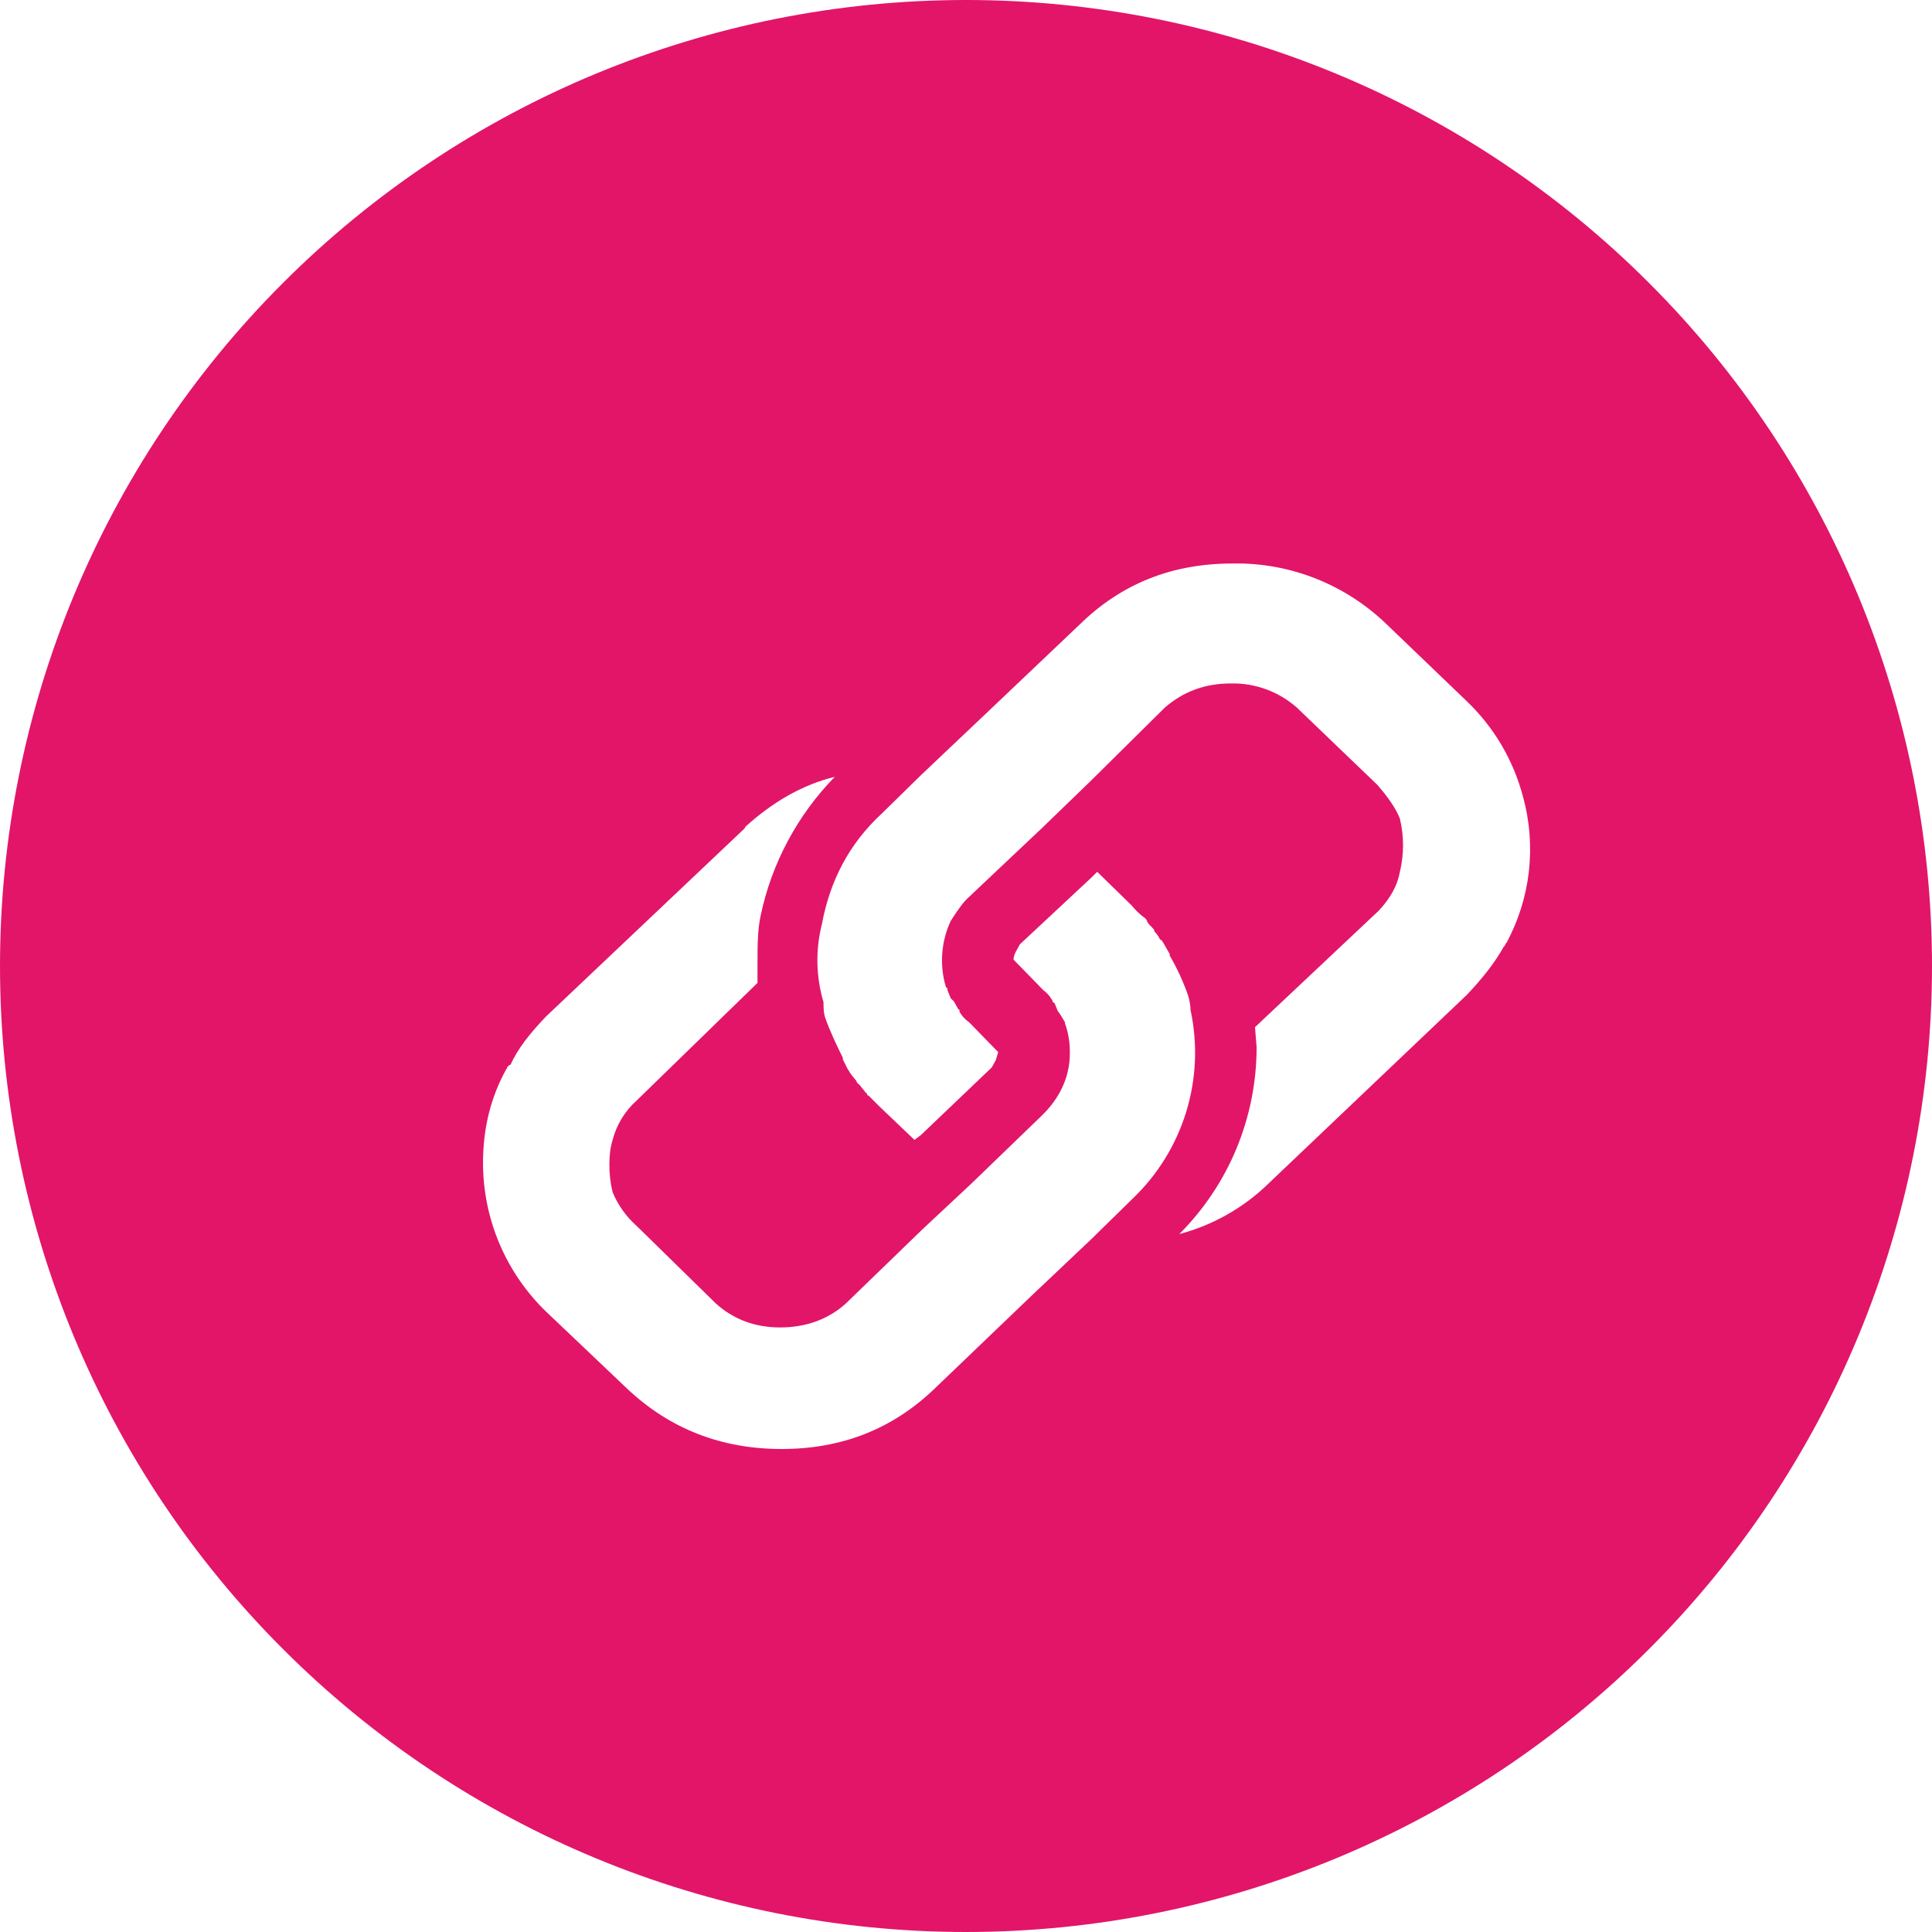 <svg width="24" height="24" viewBox="0 0 24 24" fill="none" xmlns="http://www.w3.org/2000/svg">
<path fill-rule="evenodd" clip-rule="evenodd" d="M12 24C15.183 24 18.235 22.736 20.485 20.485C22.736 18.235 24 15.183 24 12C24 8.817 22.736 5.765 20.485 3.515C18.235 1.264 15.183 0 12 0C8.817 0 5.765 1.264 3.515 3.515C1.264 5.765 0 8.817 0 12C0 15.183 1.264 18.235 3.515 20.485C5.765 22.736 8.817 24 12 24ZM6.29 13.28C6.09 13.64 6 14.03 6 14.45C6.001 14.793 6.07 15.133 6.204 15.449C6.338 15.765 6.534 16.051 6.78 16.29L7.79 17.25C8.32 17.75 8.96 18 9.71 18C10.46 18 11.09 17.75 11.61 17.25L12.81 16.1L13.56 15.39L14.07 14.89C14.38 14.594 14.609 14.223 14.735 13.814C14.861 13.404 14.88 12.969 14.79 12.55C14.788 12.489 14.778 12.428 14.76 12.37C14.7 12.196 14.623 12.028 14.53 11.87V11.85L14.45 11.71L14.43 11.68L14.41 11.67C14.393 11.633 14.369 11.599 14.34 11.57C14.34 11.55 14.33 11.54 14.31 11.52C14.301 11.509 14.291 11.499 14.28 11.49L14.25 11.45V11.44L14.23 11.41L14.19 11.38C14.142 11.341 14.098 11.298 14.06 11.25L13.63 10.83L13.57 10.89L12.67 11.73L12.62 11.82C12.603 11.851 12.593 11.885 12.59 11.92L12.96 12.3C13 12.33 13.04 12.37 13.06 12.41L13.07 12.42L13.08 12.45L13.1 12.46L13.14 12.56L13.17 12.6L13.23 12.7V12.72L13.24 12.74C13.27 12.84 13.29 12.94 13.29 13.07C13.293 13.241 13.251 13.41 13.17 13.56C13.1 13.69 13.02 13.78 12.95 13.85L12.07 14.7L11.46 15.27L10.51 16.19C10.29 16.39 10.01 16.49 9.69 16.49C9.38 16.49 9.11 16.39 8.89 16.19L7.91 15.23C7.779 15.114 7.677 14.971 7.61 14.81C7.582 14.695 7.569 14.578 7.57 14.46C7.57 14.36 7.58 14.26 7.61 14.16C7.66 13.971 7.764 13.8 7.91 13.67L9.41 12.21V11.97C9.41 11.76 9.41 11.55 9.45 11.37C9.587 10.721 9.907 10.125 10.37 9.65C9.96 9.75 9.59 9.97 9.26 10.27L9.25 10.29L9.24 10.3L6.78 12.63C6.58 12.84 6.43 13.03 6.34 13.23H6.32C6.32 13.25 6.32 13.25 6.3 13.25V13.27L6.29 13.28ZM10.21 11.48C10.129 11.799 10.136 12.134 10.23 12.45C10.23 12.51 10.23 12.58 10.25 12.64C10.31 12.81 10.39 12.98 10.47 13.14V13.16L10.53 13.28L10.55 13.31L10.56 13.33L10.64 13.43C10.64 13.45 10.66 13.46 10.68 13.48L10.76 13.58H10.77C10.77 13.59 10.77 13.61 10.79 13.61L10.93 13.75L11.36 14.16L11.44 14.1L12.32 13.26L12.37 13.17L12.4 13.07L12.04 12.7C11.991 12.666 11.95 12.622 11.92 12.57V12.55L11.9 12.53L11.85 12.44L11.81 12.4L11.77 12.3V12.28L11.75 12.26C11.669 11.989 11.691 11.697 11.81 11.44C11.9 11.3 11.97 11.2 12.04 11.14L12.94 10.29L13.54 9.71L14.47 8.79C14.7 8.59 14.97 8.49 15.29 8.49C15.591 8.483 15.884 8.591 16.11 8.79L17.11 9.75C17.24 9.9 17.34 10.04 17.39 10.17C17.442 10.387 17.442 10.613 17.39 10.83C17.36 11 17.27 11.16 17.13 11.31L15.59 12.76L15.61 13.01C15.61 13.441 15.525 13.867 15.361 14.265C15.196 14.664 14.954 15.025 14.65 15.33C15.064 15.221 15.442 15.007 15.75 14.71L15.76 14.7L18.22 12.36C18.41 12.16 18.57 11.96 18.68 11.76L18.7 11.74V11.72H18.71C19.013 11.163 19.088 10.511 18.92 9.9C18.802 9.446 18.559 9.034 18.22 8.71L17.22 7.75C16.966 7.506 16.667 7.314 16.34 7.185C16.012 7.056 15.662 6.993 15.31 7C14.56 7 13.93 7.25 13.41 7.76L12.21 8.9L11.45 9.62L10.95 10.11C10.55 10.48 10.31 10.94 10.21 11.48Z" fill="#E21569"/>
</svg>
